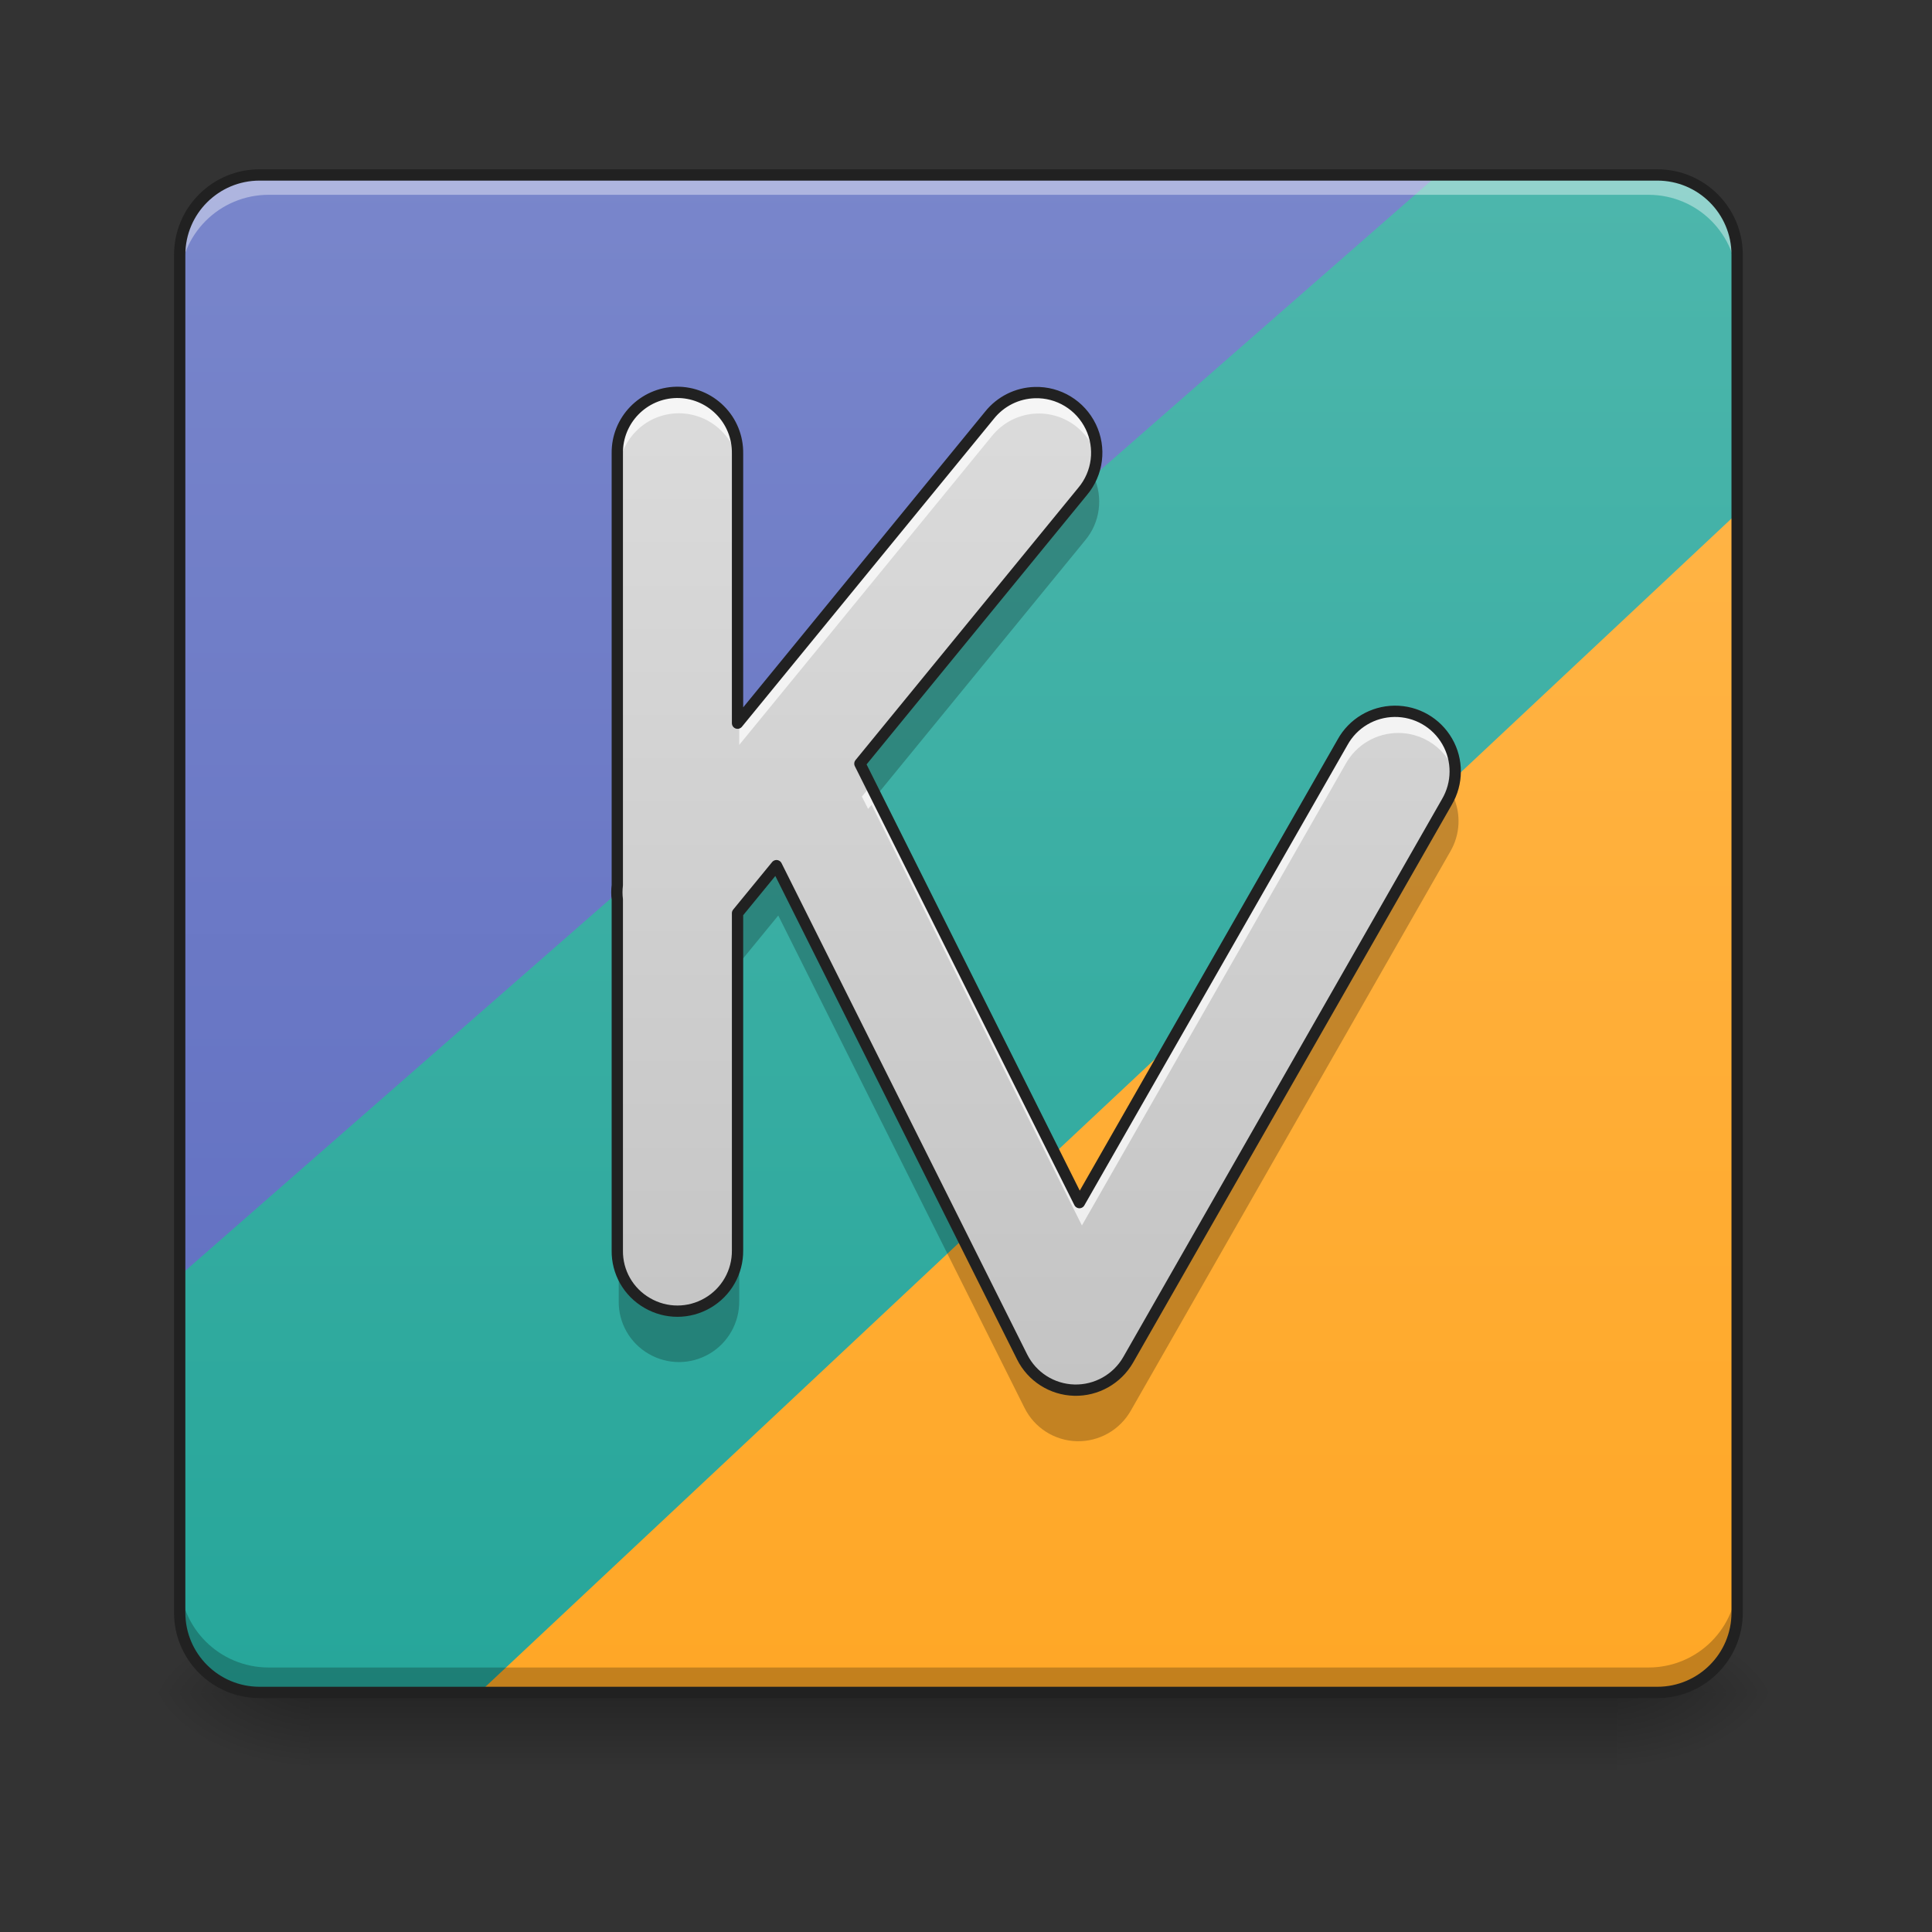 <?xml version="1.0" encoding="UTF-8"?>
<svg xmlns="http://www.w3.org/2000/svg" xmlns:xlink="http://www.w3.org/1999/xlink" width="64px" height="64px" viewBox="0 0 64 64" version="1.1">
<rect x="0" y="0" width="64" height="64" fill="#333333" stroke="none"/>
<defs>
<linearGradient id="linear0" gradientUnits="userSpaceOnUse" x1="254" y1="233.5" x2="254" y2="254.667" gradientTransform="matrix(0.125,0,0,0.125,-0,26.878)">
<stop offset="0" style="stop-color:rgb(0%,0%,0%);stop-opacity:0.275;"/>
<stop offset="1" style="stop-color:rgb(0%,0%,0%);stop-opacity:0;"/>
</linearGradient>
<radialGradient id="radial0" gradientUnits="userSpaceOnUse" cx="450.909" cy="189.579" fx="450.909" fy="189.579" r="21.167" gradientTransform="matrix(0,-0.156,-0.281,-0,106.246,127.191)">
<stop offset="0" style="stop-color:rgb(0%,0%,0%);stop-opacity:0.314;"/>
<stop offset="0.222" style="stop-color:rgb(0%,0%,0%);stop-opacity:0.275;"/>
<stop offset="1" style="stop-color:rgb(0%,0%,0%);stop-opacity:0;"/>
</radialGradient>
<radialGradient id="radial1" gradientUnits="userSpaceOnUse" cx="450.909" cy="189.579" fx="450.909" fy="189.579" r="21.167" gradientTransform="matrix(-0,0.156,0.281,0,-42.409,-15.055)">
<stop offset="0" style="stop-color:rgb(0%,0%,0%);stop-opacity:0.314;"/>
<stop offset="0.222" style="stop-color:rgb(0%,0%,0%);stop-opacity:0.275;"/>
<stop offset="1" style="stop-color:rgb(0%,0%,0%);stop-opacity:0;"/>
</radialGradient>
<radialGradient id="radial2" gradientUnits="userSpaceOnUse" cx="450.909" cy="189.579" fx="450.909" fy="189.579" r="21.167" gradientTransform="matrix(-0,-0.156,0.281,-0,-42.409,127.191)">
<stop offset="0" style="stop-color:rgb(0%,0%,0%);stop-opacity:0.314;"/>
<stop offset="0.222" style="stop-color:rgb(0%,0%,0%);stop-opacity:0.275;"/>
<stop offset="1" style="stop-color:rgb(0%,0%,0%);stop-opacity:0;"/>
</radialGradient>
<radialGradient id="radial3" gradientUnits="userSpaceOnUse" cx="450.909" cy="189.579" fx="450.909" fy="189.579" r="21.167" gradientTransform="matrix(0,0.156,-0.281,0,106.246,-15.055)">
<stop offset="0" style="stop-color:rgb(0%,0%,0%);stop-opacity:0.314;"/>
<stop offset="0.222" style="stop-color:rgb(0%,0%,0%);stop-opacity:0.275;"/>
<stop offset="1" style="stop-color:rgb(0%,0%,0%);stop-opacity:0;"/>
</radialGradient>
<linearGradient id="linear1" gradientUnits="userSpaceOnUse" x1="254" y1="-168.667" x2="254" y2="233.5" gradientTransform="matrix(0.125,0,0,0.125,0,26.878)">
<stop offset="0" style="stop-color:rgb(47.451%,52.549%,79.608%);stop-opacity:1;"/>
<stop offset="1" style="stop-color:rgb(36.078%,41.961%,75.294%);stop-opacity:1;"/>
</linearGradient>
<linearGradient id="linear2" gradientUnits="userSpaceOnUse" x1="254" y1="-168.667" x2="254" y2="233.5" gradientTransform="matrix(0.125,0,0,0.125,0,26.878)">
<stop offset="0" style="stop-color:rgb(30.196%,71.373%,67.451%);stop-opacity:1;"/>
<stop offset="1" style="stop-color:rgb(14.902%,65.098%,60.392%);stop-opacity:1;"/>
</linearGradient>
<linearGradient id="linear3" gradientUnits="userSpaceOnUse" x1="254" y1="-168.667" x2="254" y2="233.5" gradientTransform="matrix(0.125,0,0,0.125,0,26.878)">
<stop offset="0" style="stop-color:rgb(100%,71.765%,30.196%);stop-opacity:1;"/>
<stop offset="1" style="stop-color:rgb(100%,65.49%,14.902%);stop-opacity:1;"/>
</linearGradient>
<linearGradient id="linear4" gradientUnits="userSpaceOnUse" x1="960" y1="1695.118" x2="960" y2="175.118" gradientTransform="matrix(0.033,0,0,0.033,0,0)">
<stop offset="0" style="stop-color:rgb(74.118%,74.118%,74.118%);stop-opacity:1;"/>
<stop offset="1" style="stop-color:rgb(87.843%,87.843%,87.843%);stop-opacity:1;"/>
</linearGradient>
</defs>
<g id="surface1">
<path style=" stroke:none;fill-rule:nonzero;fill:rgb(47.451%,52.549%,79.608%);fill-opacity:0.716;" d="M 8.902 5.867 L 54.605 5.867 C 56.23 5.867 57.551 7.188 57.551 8.816 L 57.551 53.043 C 57.551 54.672 56.23 55.992 54.605 55.992 L 8.902 55.992 C 7.273 55.992 5.953 54.672 5.953 53.043 L 5.953 8.816 C 5.953 7.188 7.273 5.867 8.902 5.867 Z M 8.902 5.867 "/>
<path style=" stroke:none;fill-rule:nonzero;fill:url(#linear0);" d="M 10.254 56.066 L 53.582 56.066 L 53.582 58.715 L 10.254 58.715 Z M 10.254 56.066 "/>
<path style=" stroke:none;fill-rule:nonzero;fill:url(#radial0);" d="M 53.582 56.066 L 58.875 56.066 L 58.875 53.422 L 53.582 53.422 Z M 53.582 56.066 "/>
<path style=" stroke:none;fill-rule:nonzero;fill:url(#radial1);" d="M 10.254 56.066 L 4.961 56.066 L 4.961 58.715 L 10.254 58.715 Z M 10.254 56.066 "/>
<path style=" stroke:none;fill-rule:nonzero;fill:url(#radial2);" d="M 10.254 56.066 L 4.961 56.066 L 4.961 53.422 L 10.254 53.422 Z M 10.254 56.066 "/>
<path style=" stroke:none;fill-rule:nonzero;fill:url(#radial3);" d="M 53.582 56.066 L 58.875 56.066 L 58.875 58.715 L 53.582 58.715 Z M 53.582 56.066 "/>
<path style=" stroke:none;fill-rule:nonzero;fill:url(#linear1);" d="M 8.902 5.867 C 7.27 5.867 5.953 7.184 5.953 8.816 L 5.953 53.043 C 5.953 54.676 7.27 55.992 8.902 55.992 L 54.605 55.992 C 56.238 55.992 57.551 54.676 57.551 53.043 L 57.551 8.816 C 57.551 7.184 56.238 5.867 54.605 5.867 Z M 8.902 5.867 "/>
<path style=" stroke:none;fill-rule:nonzero;fill:url(#linear2);" d="M 47.543 5.867 L 5.953 42.258 L 5.953 53.043 C 5.953 54.676 7.27 55.992 8.902 55.992 L 54.605 55.992 C 56.238 55.992 57.551 54.676 57.551 53.043 L 57.551 8.816 C 57.551 7.184 56.238 5.867 54.605 5.867 Z M 47.543 5.867 "/>
<path style=" stroke:none;fill-rule:nonzero;fill:url(#linear3);" d="M 57.551 16.996 L 15.957 55.992 L 54.605 55.992 C 56.238 55.992 57.551 54.676 57.551 53.043 Z M 57.551 16.996 "/>
<path style=" stroke:none;fill-rule:nonzero;fill:url(#linear4);" d="M 22.461 13.027 C 21.359 13.047 20.48 13.953 20.496 15.055 L 20.496 29.391 C 20.477 29.547 20.477 29.707 20.496 29.863 L 20.496 41.516 C 20.484 42.234 20.863 42.902 21.488 43.262 C 22.109 43.625 22.875 43.625 23.496 43.262 C 24.117 42.902 24.496 42.234 24.488 41.516 L 24.488 30.32 L 25.781 28.742 L 33.938 45.055 C 34.266 45.711 34.93 46.137 35.668 46.156 C 36.402 46.176 37.09 45.789 37.457 45.152 L 48.039 26.629 C 48.406 26.008 48.41 25.238 48.051 24.617 C 47.691 23.992 47.023 23.609 46.301 23.617 C 45.582 23.625 44.922 24.016 44.574 24.648 L 35.84 39.93 L 28.551 25.355 L 35.945 16.316 C 36.453 15.715 36.559 14.871 36.215 14.164 C 35.871 13.453 35.145 13.012 34.359 13.035 C 33.77 13.051 33.219 13.328 32.852 13.789 L 24.488 24.012 L 24.488 15.055 C 24.496 14.516 24.285 13.992 23.902 13.613 C 23.52 13.23 23 13.02 22.461 13.027 Z M 22.461 13.027 "/>
<path style=" stroke:none;fill-rule:nonzero;fill:rgb(100%,100%,100%);fill-opacity:0.716;" d="M 22.461 13.027 C 21.359 13.047 20.48 13.953 20.496 15.055 L 20.496 15.715 C 20.48 14.613 21.359 13.707 22.461 13.691 C 23 13.684 23.52 13.895 23.902 14.277 C 24.285 14.656 24.496 15.176 24.488 15.715 L 24.488 15.055 C 24.496 14.516 24.285 13.992 23.902 13.613 C 23.52 13.23 23 13.02 22.461 13.027 Z M 34.359 13.035 C 33.77 13.051 33.219 13.328 32.852 13.789 L 24.488 24.012 L 24.488 24.676 L 32.852 14.453 C 33.219 13.992 33.77 13.715 34.359 13.699 C 35.355 13.672 36.219 14.383 36.383 15.367 C 36.484 14.777 36.312 14.176 35.922 13.723 C 35.531 13.27 34.957 13.02 34.359 13.035 Z M 46.328 23.617 C 45.598 23.613 44.926 24.008 44.574 24.648 L 35.84 39.93 L 28.871 25.996 L 28.551 26.387 L 28.758 26.797 L 28.871 26.66 L 35.84 40.594 L 44.574 25.309 C 44.926 24.672 45.598 24.277 46.328 24.281 C 47.301 24.285 48.125 24.988 48.285 25.949 C 48.387 25.371 48.223 24.777 47.848 24.328 C 47.469 23.879 46.914 23.621 46.328 23.617 Z M 20.496 29.391 C 20.477 29.547 20.477 29.707 20.496 29.863 Z M 20.496 29.391 "/>
<path style=" stroke:none;fill-rule:nonzero;fill:rgb(0%,0%,0%);fill-opacity:0.235;" d="M 36.234 15.789 C 36.16 15.953 36.062 16.109 35.945 16.25 L 28.551 25.285 L 29.066 26.312 L 35.945 17.902 C 36.441 17.312 36.551 16.492 36.234 15.789 Z M 48.137 26.375 C 48.109 26.438 48.074 26.5 48.039 26.559 L 37.457 45.082 C 37.09 45.723 36.402 46.109 35.668 46.086 C 34.93 46.066 34.266 45.645 33.938 44.984 L 25.781 28.672 L 24.488 30.25 L 24.488 31.906 L 25.781 30.328 L 33.938 46.637 C 34.266 47.297 34.93 47.723 35.668 47.742 C 36.402 47.762 37.09 47.375 37.457 46.734 L 48.039 28.215 C 48.371 27.652 48.406 26.965 48.137 26.375 Z M 20.496 30.973 C 20.477 31.133 20.477 31.293 20.496 31.449 Z M 20.496 41.445 L 20.496 43.098 C 20.484 43.816 20.863 44.488 21.488 44.848 C 22.109 45.211 22.875 45.211 23.496 44.848 C 24.117 44.488 24.496 43.816 24.488 43.098 L 24.488 41.445 C 24.496 42.164 24.117 42.832 23.496 43.195 C 22.875 43.555 22.109 43.555 21.488 43.195 C 20.863 42.832 20.484 42.164 20.496 41.445 Z M 20.496 41.445 "/>
<path style="fill:none;stroke-width:11.339;stroke-linecap:round;stroke-linejoin:round;stroke:rgb(12.941%,12.941%,12.941%);stroke-opacity:1;stroke-miterlimit:4;" d="M 679.069 393.86 C 645.765 394.451 619.193 421.85 619.665 455.153 L 619.665 888.577 C 619.075 893.301 619.075 898.143 619.665 902.867 L 619.665 1255.156 C 619.311 1276.886 630.767 1297.081 649.662 1307.946 C 668.44 1318.929 691.588 1318.929 710.365 1307.946 C 729.143 1297.081 740.599 1276.886 740.362 1255.156 L 740.362 916.684 L 779.453 868.972 L 1026.044 1362.153 C 1035.964 1381.994 1056.041 1394.867 1078.362 1395.457 C 1100.564 1396.048 1121.35 1384.356 1132.451 1365.106 L 1452.381 805.081 C 1463.482 786.303 1463.6 763.037 1452.735 744.26 C 1441.87 725.364 1421.675 713.79 1399.827 714.026 C 1378.097 714.263 1358.138 726.072 1347.627 745.204 L 1083.558 1207.208 L 863.185 766.58 L 1086.747 493.299 C 1102.1 475.112 1105.288 449.603 1094.896 428.227 C 1084.503 406.733 1062.536 393.388 1038.798 394.096 C 1020.966 394.569 1004.314 402.954 993.212 416.889 L 740.362 725.954 L 740.362 455.153 C 740.599 438.856 734.221 423.03 722.648 411.575 C 711.074 400.001 695.367 393.624 679.069 393.86 Z M 679.069 393.86 " transform="matrix(0.033,0,0,0.033,0,0)"/>
<path style=" stroke:none;fill-rule:nonzero;fill:rgb(100%,100%,100%);fill-opacity:0.392;" d="M 8.902 5.867 C 7.27 5.867 5.953 7.184 5.953 8.816 L 5.953 9.402 C 5.953 7.77 7.27 6.453 8.902 6.453 L 54.605 6.453 C 56.238 6.453 57.551 7.77 57.551 9.402 L 57.551 8.816 C 57.551 7.184 56.238 5.867 54.605 5.867 Z M 8.902 5.867 "/>
<path style=" stroke:none;fill-rule:nonzero;fill:rgb(0%,0%,0%);fill-opacity:0.235;" d="M 8.902 56.066 C 7.27 56.066 5.953 54.754 5.953 53.121 L 5.953 52.293 C 5.953 53.926 7.27 55.238 8.902 55.238 L 54.605 55.238 C 56.238 55.238 57.551 53.926 57.551 52.293 L 57.551 53.121 C 57.551 54.754 56.238 56.066 54.605 56.066 Z M 8.902 56.066 "/>
<path style="fill:none;stroke-width:3;stroke-linecap:round;stroke-linejoin:round;stroke:rgb(12.941%,12.941%,12.941%);stroke-opacity:1;stroke-miterlimit:4;" d="M 68.806 -168.661 L 439.208 -168.661 C 450.894 -168.661 460.362 -159.193 460.362 -147.506 L 460.362 212.334 C 460.362 224.021 450.894 233.488 439.208 233.488 L 68.806 233.488 C 57.088 233.488 47.62 224.021 47.62 212.334 L 47.62 -147.506 C 47.62 -159.193 57.088 -168.661 68.806 -168.661 Z M 68.806 -168.661 " transform="matrix(0.125,0,0,0.125,0,26.878)"/>
</g>
</svg>
